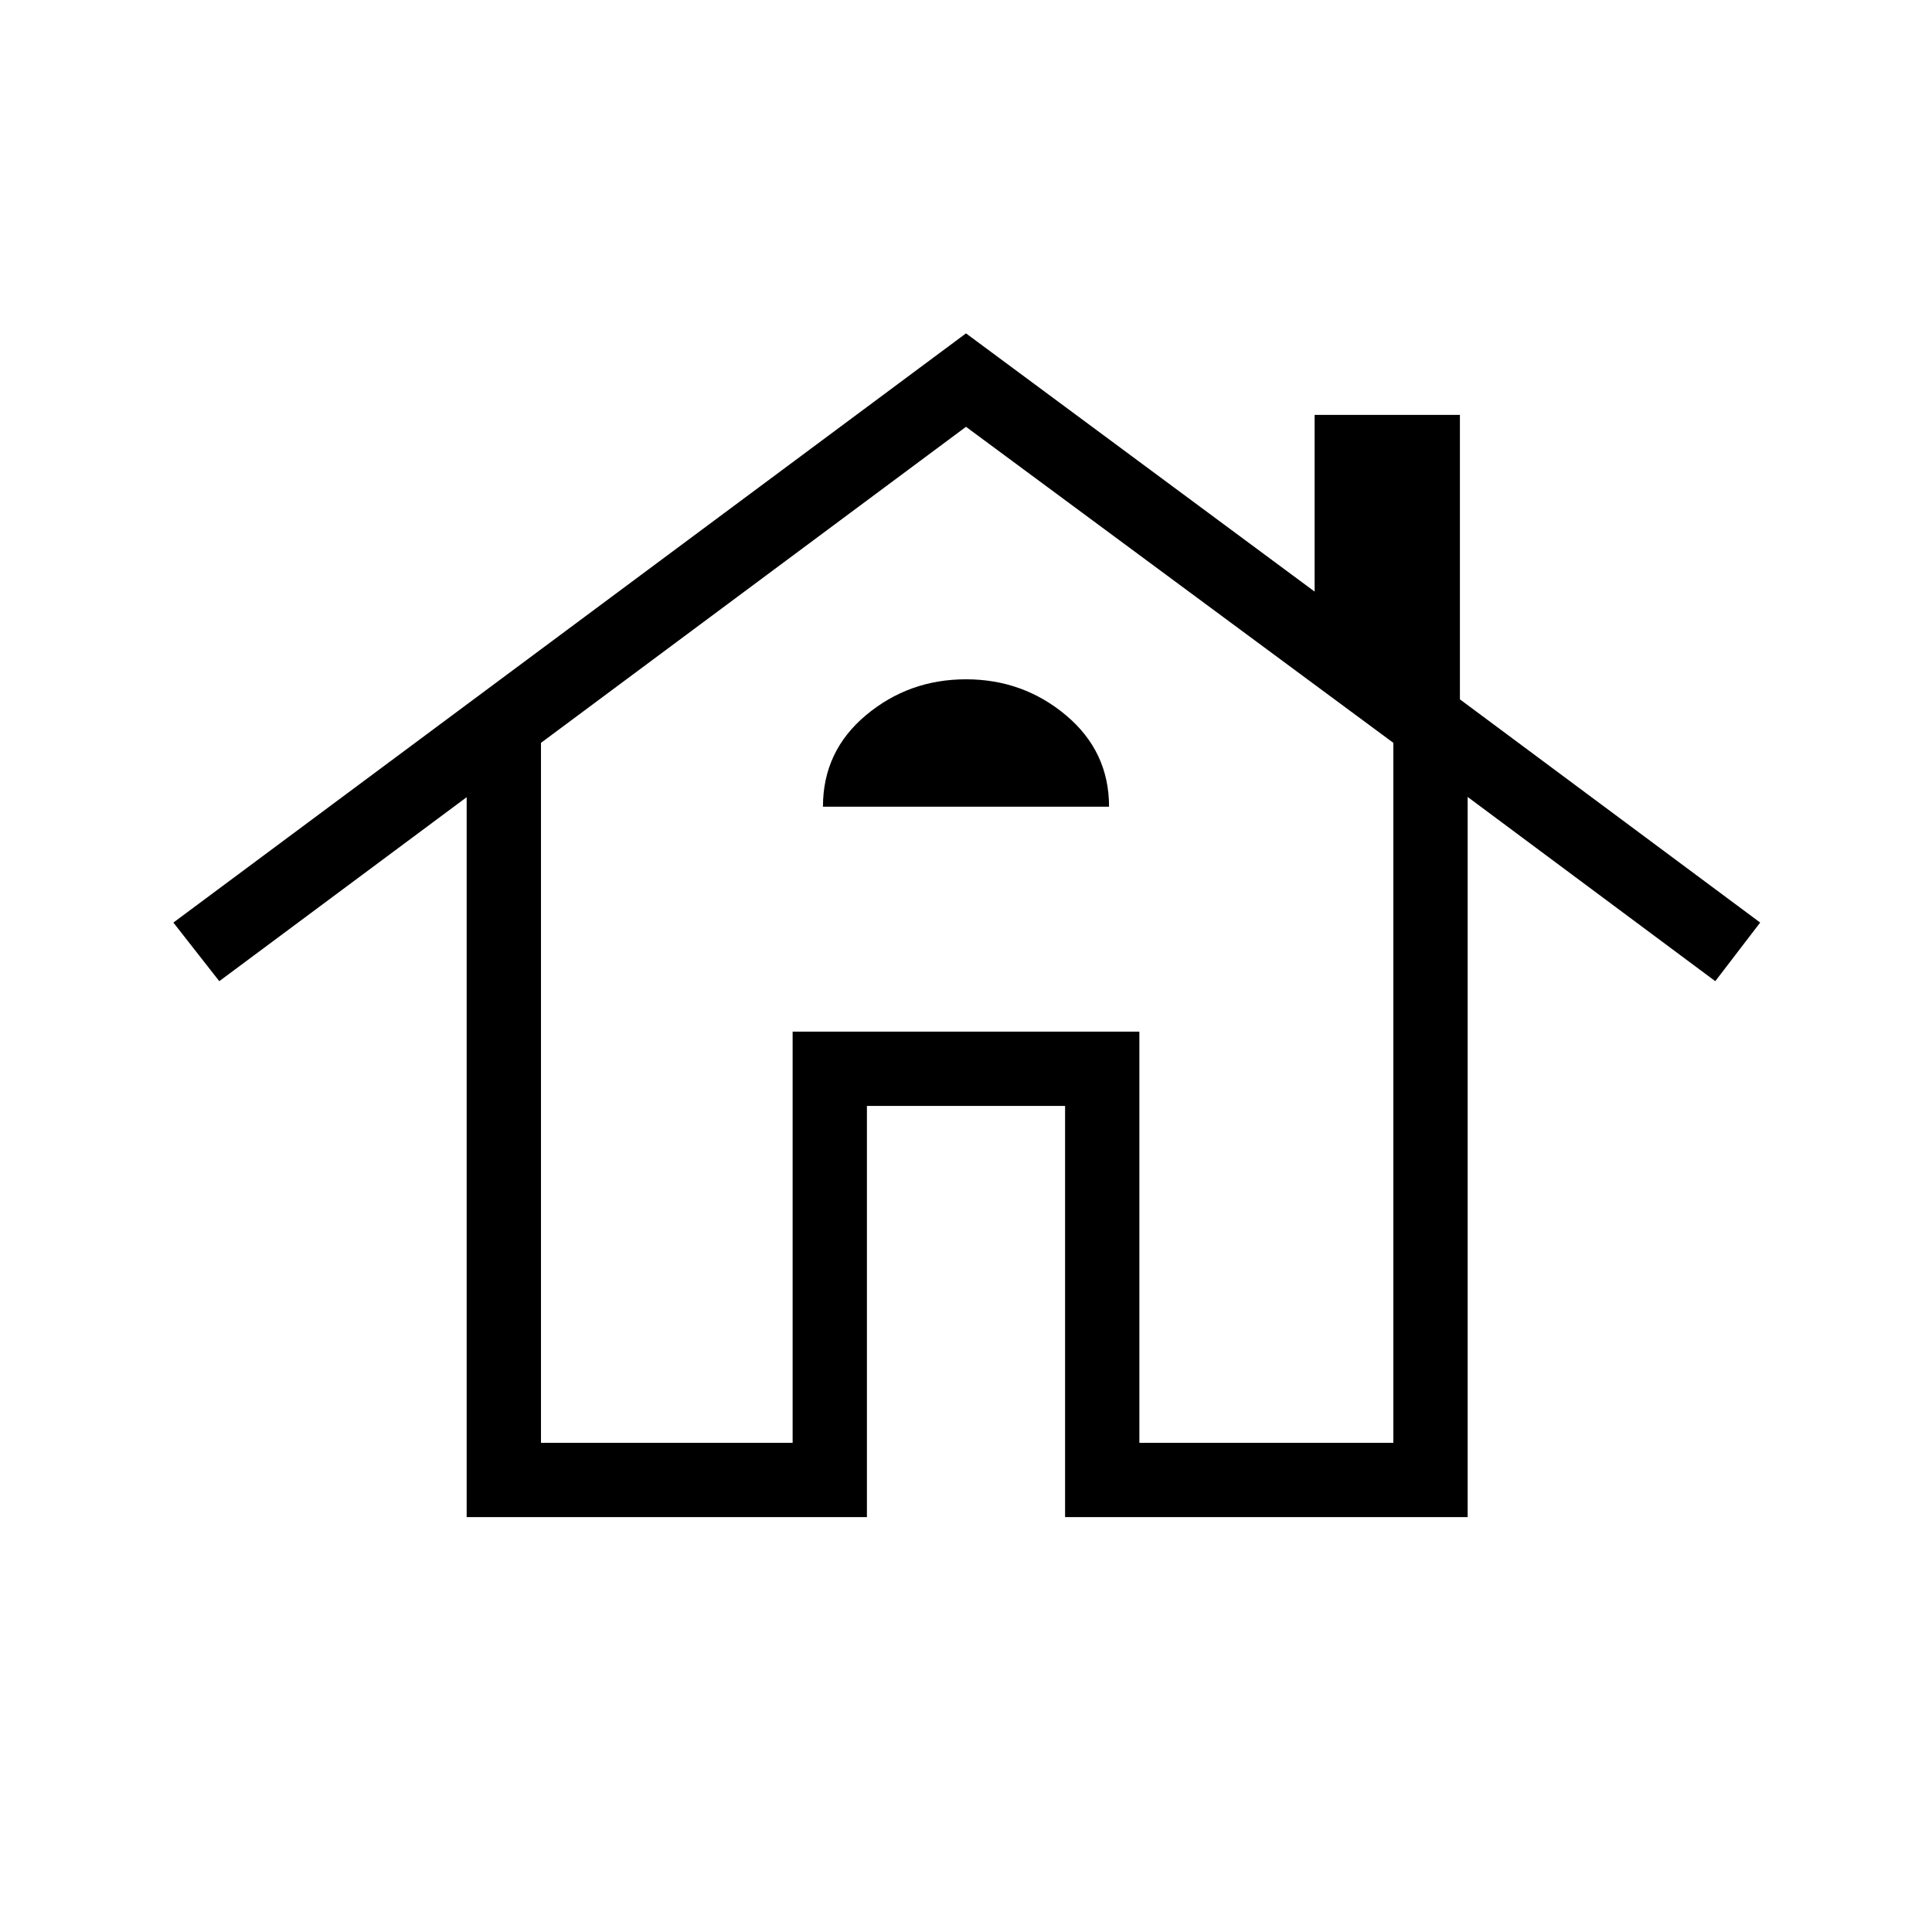 <svg xmlns="http://www.w3.org/2000/svg" height="24" viewBox="0 -960 960 960" width="24"><path d="M231.88-206.15v-357.73l-122.92 91.42-22.81-29.12L480-794.35l173.23 128.31v-87.81h72.19v141.35l149.2 110.92-22.31 29.12L729.27-564v357.85H529.23v-204.31h-98.46v204.31H231.88Zm36.93-36.93h125.04v-204.3h172.3v204.3h126.2v-347.8L480-747.92 268.81-590.88v347.8Zm140.11-316.07h142.16q0-27.43-21.33-45.37-21.33-17.94-49.75-17.94t-49.75 17.87q-21.33 17.88-21.33 45.44Zm-15.07 316.07v-204.3h172.3v204.3-204.3h-172.3v204.3Z"/></svg>